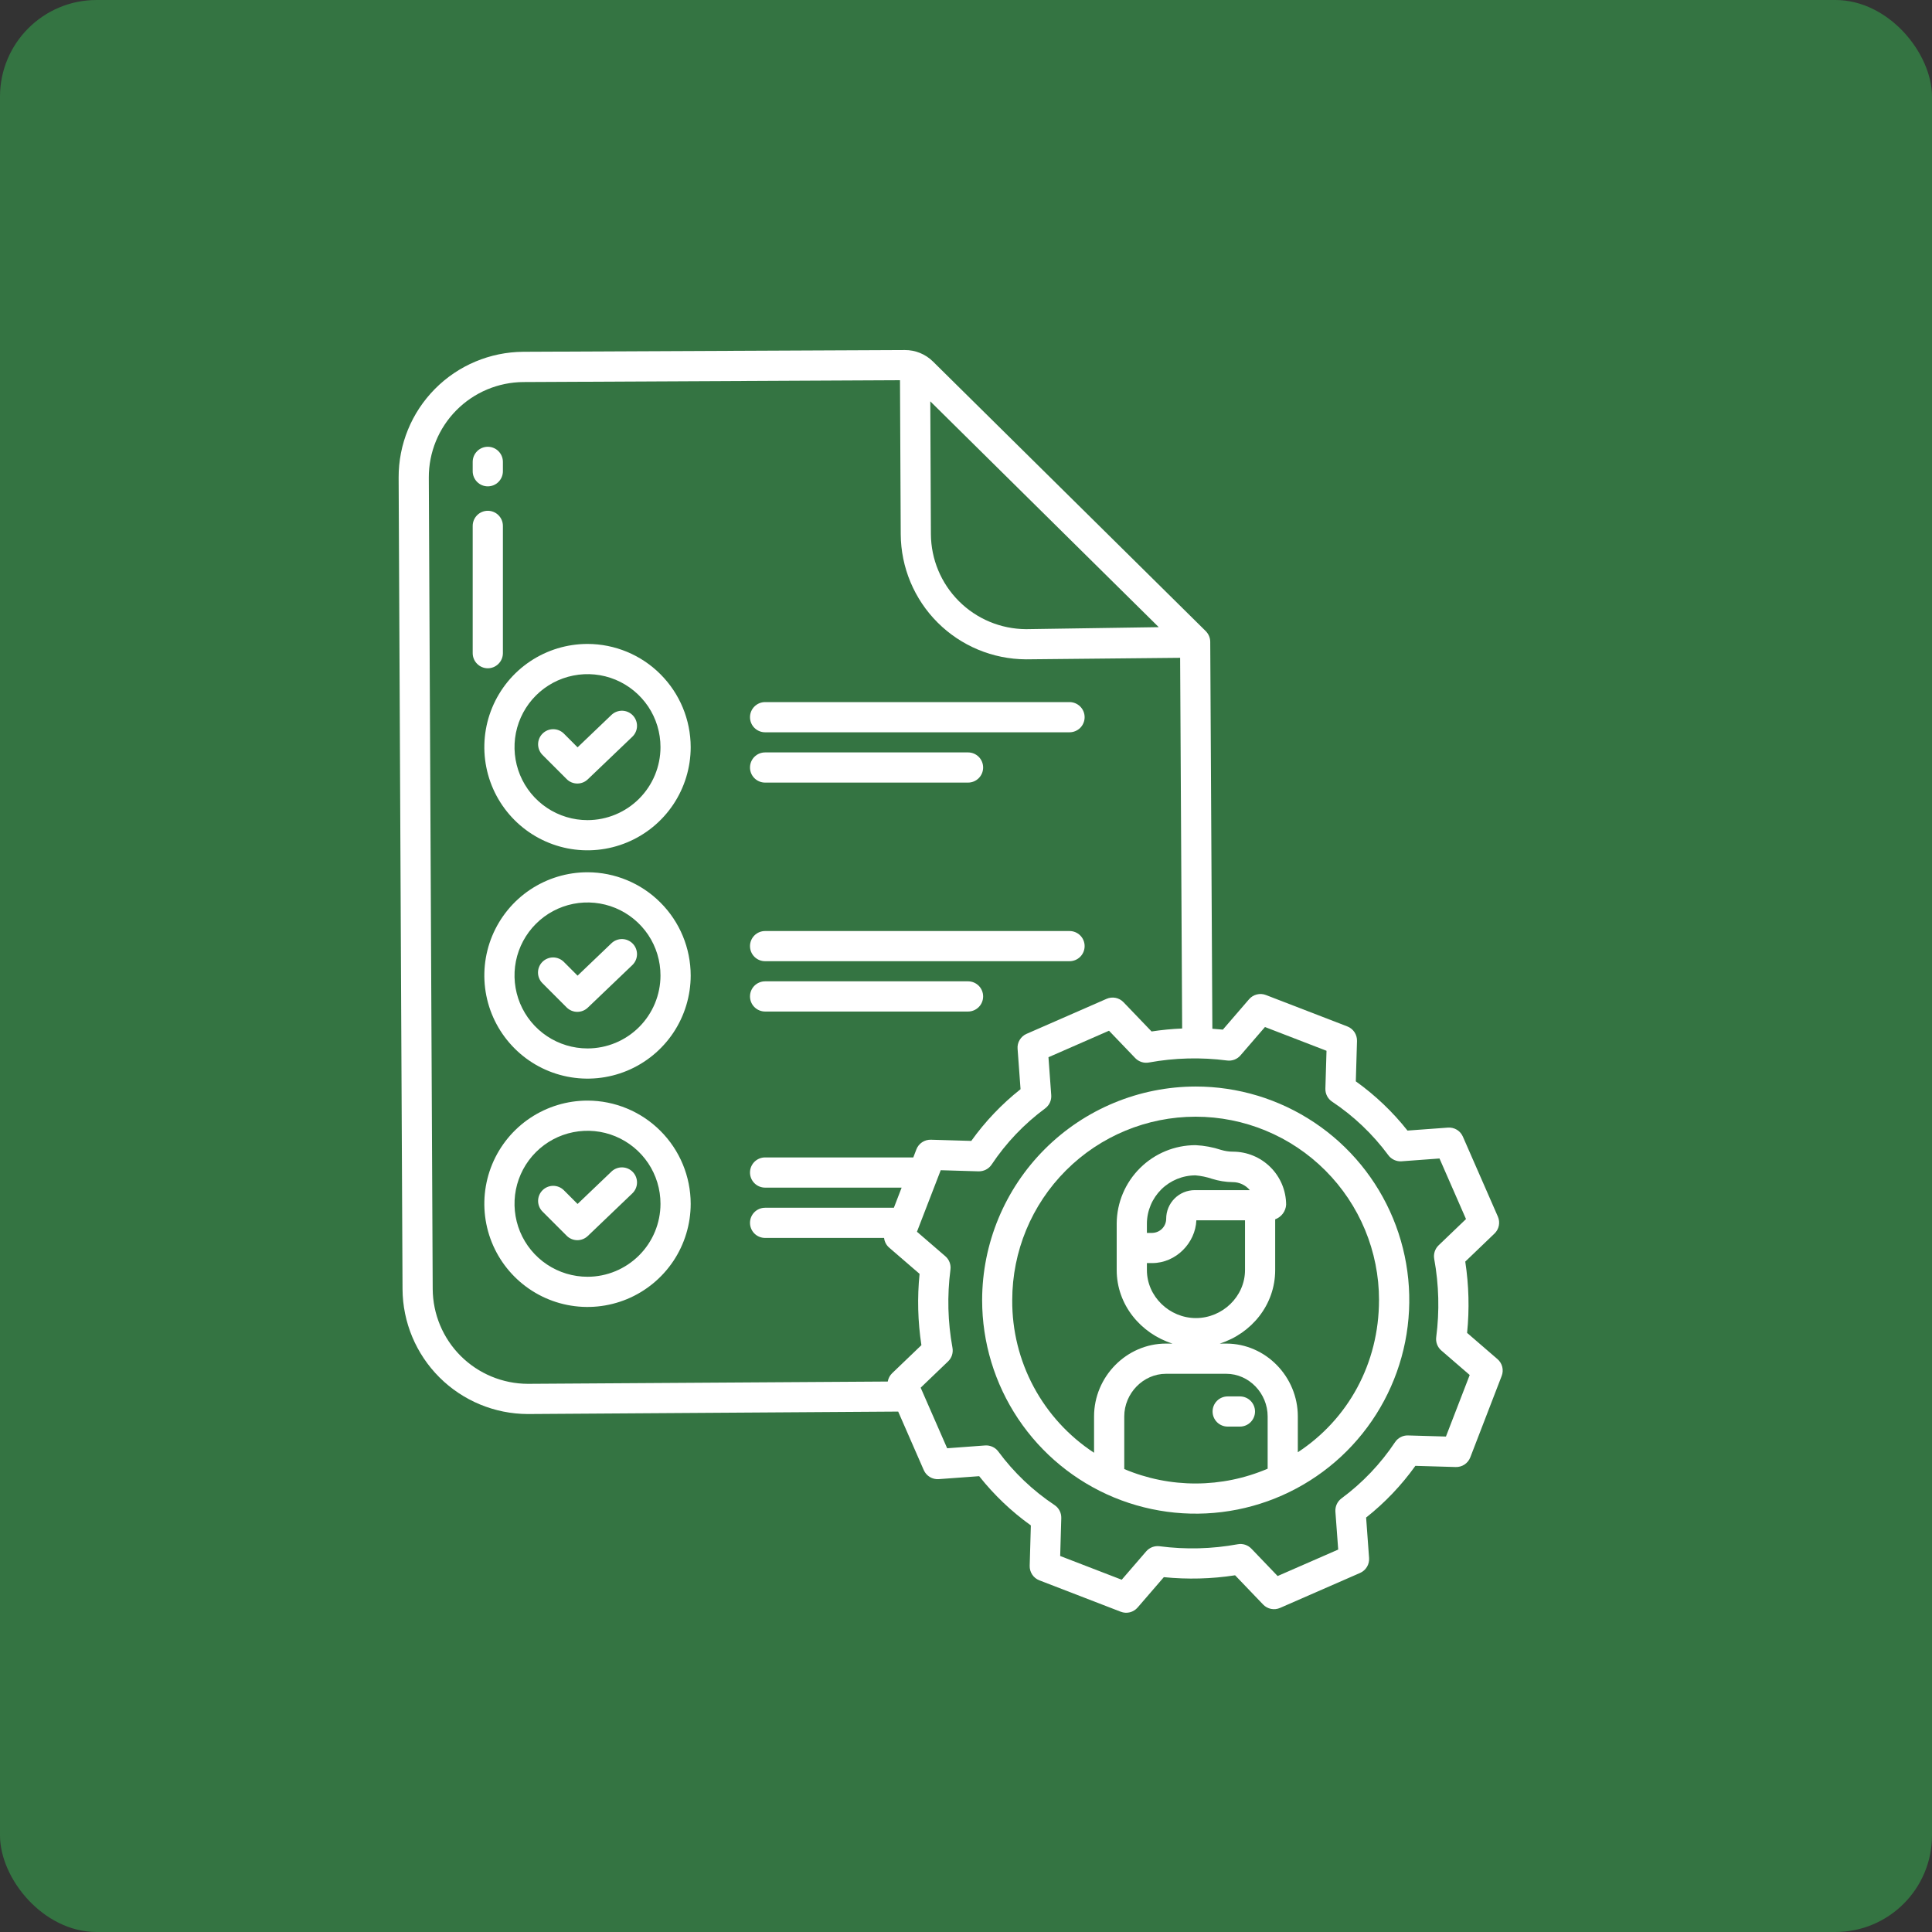 <svg width="60" height="60" viewBox="0 0 60 60" fill="none" xmlns="http://www.w3.org/2000/svg">
<rect x="0" y="0" width="60" height="60" fill="#333333" stroke="none"/>
<rect width="60" height="60" rx="3" fill="#347442"/>
<g clip-path="url(#clip0)">
<path d="M30.501 40.376C30.501 41.688 30.89 42.97 31.619 44.061C32.348 45.151 33.384 46.002 34.596 46.504C35.808 47.005 37.141 47.137 38.428 46.881C39.715 46.625 40.897 45.993 41.824 45.066C42.752 44.138 43.383 42.956 43.639 41.67C43.895 40.383 43.764 39.049 43.262 37.837C42.76 36.625 41.91 35.589 40.819 34.861C39.728 34.132 38.446 33.743 37.134 33.743C35.376 33.745 33.69 34.444 32.446 35.688C31.203 36.931 30.503 38.617 30.501 40.376ZM39.368 45.612C38.664 45.913 37.907 46.069 37.142 46.071C36.377 46.073 35.62 45.921 34.915 45.623V43.987C34.915 43.275 35.5 42.664 36.212 42.664H38.081C38.793 42.664 39.368 43.275 39.368 43.987V45.612ZM35.782 39.226C36.521 39.226 37.125 38.601 37.154 37.898H38.665V39.442C38.665 40.265 37.964 40.934 37.141 40.934C36.319 40.934 35.618 40.265 35.618 39.442V39.226H35.782ZM35.618 38.289V37.993C35.622 37.596 35.784 37.217 36.066 36.937C36.349 36.658 36.73 36.502 37.128 36.502C37.302 36.517 37.474 36.553 37.64 36.609C37.847 36.674 38.061 36.709 38.278 36.712C38.38 36.711 38.481 36.733 38.573 36.776C38.666 36.819 38.748 36.882 38.814 36.961H37.1C36.866 36.962 36.641 37.056 36.476 37.222C36.31 37.389 36.217 37.614 36.217 37.848C36.217 37.964 36.172 38.075 36.09 38.158C36.009 38.24 35.898 38.287 35.782 38.289H35.618ZM42.826 40.376C42.826 42.341 41.868 44.077 40.305 45.101V43.987C40.305 42.757 39.31 41.726 38.081 41.726H37.882C38.863 41.414 39.602 40.525 39.602 39.442V37.867C39.697 37.832 39.779 37.771 39.84 37.69C39.9 37.61 39.936 37.513 39.942 37.412C39.94 36.975 39.765 36.556 39.455 36.248C39.145 35.939 38.726 35.766 38.289 35.766C38.166 35.766 38.043 35.747 37.925 35.712C37.668 35.627 37.4 35.577 37.13 35.564C36.483 35.564 35.863 35.82 35.405 36.275C34.946 36.73 34.685 37.347 34.68 37.993V39.442C34.68 40.525 35.43 41.414 36.411 41.726H36.212C34.983 41.726 33.977 42.757 33.977 43.987V45.117C33.191 44.602 32.546 43.898 32.102 43.07C31.658 42.242 31.429 41.315 31.436 40.376C31.436 38.865 32.036 37.417 33.104 36.349C34.172 35.28 35.621 34.68 37.131 34.68C38.642 34.68 40.09 35.28 41.158 36.349C42.227 37.417 42.827 38.865 42.827 40.376L42.826 40.376Z" fill="white"/>
<path d="M38.507 43.367H38.127C38.002 43.367 37.883 43.416 37.795 43.504C37.707 43.592 37.658 43.711 37.658 43.836C37.658 43.96 37.707 44.079 37.795 44.167C37.883 44.255 38.002 44.304 38.127 44.304H38.507C38.631 44.304 38.751 44.255 38.838 44.167C38.926 44.079 38.976 43.96 38.976 43.836C38.976 43.711 38.926 43.592 38.838 43.504C38.751 43.416 38.631 43.367 38.507 43.367Z" fill="white"/>
<path d="M15.149 15.104C15.273 15.104 15.393 15.055 15.48 14.967C15.568 14.879 15.618 14.76 15.618 14.636V14.343C15.618 14.219 15.568 14.1 15.48 14.012C15.393 13.924 15.273 13.875 15.149 13.875C15.025 13.875 14.905 13.924 14.818 14.012C14.73 14.1 14.68 14.219 14.68 14.343V14.636C14.68 14.76 14.73 14.879 14.818 14.967C14.905 15.055 15.025 15.104 15.149 15.104Z" fill="white"/>
<path d="M15.618 20.285V16.332C15.618 16.207 15.568 16.088 15.48 16C15.393 15.912 15.273 15.863 15.149 15.863C15.025 15.863 14.905 15.912 14.818 16C14.73 16.088 14.68 16.207 14.68 16.332V20.285C14.68 20.409 14.73 20.529 14.818 20.616C14.905 20.704 15.025 20.754 15.149 20.754C15.273 20.754 15.393 20.704 15.48 20.616C15.568 20.529 15.618 20.409 15.618 20.285Z" fill="white"/>
<path d="M23.761 29.851H33.215C33.339 29.851 33.459 29.802 33.547 29.714C33.635 29.626 33.684 29.507 33.684 29.382C33.684 29.258 33.635 29.139 33.547 29.051C33.459 28.963 33.339 28.914 33.215 28.914H23.761C23.636 28.914 23.517 28.963 23.429 29.051C23.341 29.139 23.292 29.258 23.292 29.382C23.292 29.507 23.341 29.626 23.429 29.714C23.517 29.802 23.636 29.851 23.761 29.851Z" fill="white"/>
<path d="M18.99 29.293L17.937 30.3L17.509 29.871C17.465 29.828 17.413 29.793 17.356 29.77C17.299 29.746 17.238 29.734 17.177 29.734C17.115 29.734 17.055 29.746 16.998 29.77C16.941 29.793 16.889 29.828 16.846 29.871C16.802 29.915 16.767 29.966 16.744 30.023C16.72 30.08 16.708 30.141 16.708 30.203C16.708 30.264 16.72 30.325 16.744 30.382C16.767 30.439 16.802 30.491 16.846 30.534L17.598 31.287C17.685 31.373 17.802 31.423 17.925 31.424C18.047 31.425 18.165 31.379 18.254 31.294L19.638 29.971C19.683 29.928 19.718 29.877 19.743 29.821C19.768 29.765 19.781 29.704 19.783 29.642C19.784 29.581 19.773 29.52 19.751 29.462C19.729 29.405 19.695 29.352 19.653 29.308C19.61 29.263 19.559 29.228 19.503 29.203C19.447 29.178 19.386 29.165 19.325 29.163C19.263 29.162 19.202 29.173 19.145 29.195C19.087 29.217 19.035 29.25 18.99 29.293Z" fill="white"/>
<path d="M18.246 27.089C17.612 27.089 16.992 27.277 16.465 27.629C15.938 27.981 15.528 28.482 15.285 29.067C15.043 29.653 14.979 30.297 15.103 30.919C15.226 31.54 15.532 32.111 15.98 32.559C16.428 33.008 16.999 33.313 17.62 33.436C18.242 33.56 18.886 33.496 19.472 33.254C20.057 33.011 20.558 32.601 20.91 32.074C21.262 31.547 21.45 30.927 21.45 30.294C21.449 29.444 21.111 28.629 20.51 28.029C19.91 27.428 19.095 27.09 18.246 27.089ZM18.246 32.56C17.797 32.56 17.359 32.427 16.986 32.178C16.613 31.929 16.323 31.575 16.151 31.161C15.98 30.747 15.935 30.291 16.022 29.851C16.11 29.412 16.326 29.008 16.643 28.691C16.96 28.373 17.364 28.158 17.803 28.07C18.243 27.983 18.699 28.028 19.113 28.199C19.527 28.371 19.881 28.661 20.131 29.034C20.38 29.407 20.512 29.845 20.512 30.294C20.512 30.895 20.273 31.471 19.848 31.896C19.423 32.321 18.847 32.56 18.246 32.56Z" fill="white"/>
<path d="M23.761 31.414H30.064C30.188 31.414 30.307 31.364 30.395 31.276C30.483 31.189 30.532 31.069 30.532 30.945C30.532 30.821 30.483 30.701 30.395 30.613C30.307 30.526 30.188 30.476 30.064 30.476H23.761C23.636 30.476 23.517 30.526 23.429 30.613C23.341 30.701 23.292 30.821 23.292 30.945C23.292 31.069 23.341 31.189 23.429 31.276C23.517 31.364 23.636 31.414 23.761 31.414Z" fill="white"/>
<path d="M18.99 36.384L17.937 37.39L17.509 36.962C17.421 36.875 17.302 36.827 17.178 36.827C17.054 36.828 16.936 36.877 16.849 36.964C16.761 37.052 16.712 37.17 16.711 37.294C16.711 37.417 16.759 37.536 16.846 37.624L17.599 38.377C17.685 38.464 17.802 38.513 17.925 38.515C18.047 38.516 18.166 38.469 18.254 38.385L19.638 37.061C19.728 36.975 19.78 36.857 19.783 36.733C19.786 36.608 19.739 36.488 19.653 36.398C19.567 36.309 19.449 36.256 19.325 36.254C19.201 36.251 19.08 36.298 18.99 36.383V36.384Z" fill="white"/>
<path d="M18.246 34.18C17.612 34.18 16.992 34.368 16.465 34.72C15.938 35.072 15.528 35.572 15.285 36.158C15.043 36.744 14.979 37.388 15.103 38.01C15.226 38.631 15.532 39.202 15.98 39.65C16.428 40.098 16.999 40.404 17.62 40.527C18.242 40.651 18.886 40.587 19.472 40.345C20.057 40.102 20.558 39.691 20.91 39.165C21.262 38.638 21.45 38.018 21.45 37.384C21.449 36.535 21.111 35.72 20.51 35.12C19.91 34.519 19.095 34.181 18.246 34.18ZM18.246 39.651C17.797 39.651 17.359 39.518 16.986 39.269C16.613 39.02 16.323 38.666 16.151 38.252C15.98 37.838 15.935 37.382 16.022 36.942C16.11 36.502 16.326 36.098 16.643 35.781C16.96 35.464 17.364 35.248 17.803 35.161C18.243 35.074 18.699 35.118 19.113 35.29C19.527 35.462 19.881 35.752 20.131 36.125C20.38 36.498 20.512 36.936 20.512 37.384C20.512 37.985 20.273 38.562 19.848 38.986C19.423 39.411 18.847 39.651 18.246 39.651Z" fill="white"/>
<path d="M23.761 22.742H33.215C33.339 22.742 33.459 22.692 33.547 22.605C33.635 22.517 33.684 22.397 33.684 22.273C33.684 22.149 33.635 22.029 33.547 21.942C33.459 21.854 33.339 21.804 33.215 21.804H23.761C23.636 21.804 23.517 21.854 23.429 21.942C23.341 22.029 23.292 22.149 23.292 22.273C23.292 22.397 23.341 22.517 23.429 22.605C23.517 22.692 23.636 22.742 23.761 22.742Z" fill="white"/>
<path d="M18.99 22.202L17.937 23.209L17.509 22.78C17.421 22.694 17.302 22.645 17.178 22.646C17.054 22.646 16.936 22.696 16.849 22.783C16.761 22.87 16.712 22.989 16.711 23.113C16.711 23.236 16.759 23.355 16.846 23.443L17.599 24.196C17.685 24.283 17.802 24.332 17.925 24.333C18.047 24.335 18.166 24.288 18.254 24.203L19.638 22.88C19.683 22.837 19.718 22.786 19.743 22.73C19.768 22.674 19.782 22.613 19.783 22.552C19.784 22.49 19.774 22.429 19.751 22.371C19.729 22.314 19.696 22.262 19.653 22.217C19.611 22.173 19.56 22.137 19.503 22.112C19.447 22.087 19.386 22.074 19.325 22.072C19.263 22.071 19.202 22.082 19.145 22.104C19.087 22.126 19.035 22.16 18.99 22.202Z" fill="white"/>
<path d="M18.246 19.998C17.612 19.998 16.992 20.186 16.465 20.538C15.938 20.89 15.528 21.391 15.285 21.977C15.043 22.562 14.979 23.206 15.103 23.828C15.226 24.45 15.532 25.02 15.98 25.469C16.428 25.917 16.999 26.222 17.62 26.346C18.242 26.469 18.886 26.406 19.472 26.163C20.057 25.921 20.558 25.51 20.91 24.983C21.262 24.456 21.45 23.837 21.45 23.203C21.449 22.353 21.111 21.539 20.51 20.938C19.91 20.337 19.095 19.999 18.246 19.998ZM18.246 25.47C17.797 25.47 17.359 25.337 16.986 25.088C16.613 24.838 16.323 24.485 16.151 24.07C15.98 23.656 15.935 23.2 16.022 22.761C16.11 22.321 16.326 21.917 16.643 21.6C16.96 21.283 17.364 21.067 17.803 20.98C18.243 20.892 18.699 20.937 19.113 21.108C19.527 21.28 19.881 21.571 20.131 21.943C20.38 22.316 20.512 22.754 20.512 23.203C20.512 23.804 20.273 24.38 19.848 24.805C19.423 25.23 18.847 25.469 18.246 25.47Z" fill="white"/>
<path d="M23.761 24.304H30.064C30.188 24.304 30.307 24.255 30.395 24.167C30.483 24.079 30.532 23.96 30.532 23.836C30.532 23.711 30.483 23.592 30.395 23.504C30.307 23.416 30.188 23.367 30.064 23.367H23.761C23.636 23.367 23.517 23.416 23.429 23.504C23.341 23.592 23.292 23.711 23.292 23.836C23.292 23.96 23.341 24.079 23.429 24.167C23.517 24.255 23.636 24.304 23.761 24.304Z" fill="white"/>
<path d="M41.843 31.877L39.314 30.901C39.224 30.866 39.125 30.86 39.032 30.884C38.938 30.907 38.854 30.959 38.791 31.032L37.977 31.976C37.868 31.965 37.759 31.956 37.651 31.949L37.585 19.932C37.585 19.87 37.572 19.809 37.548 19.752C37.524 19.695 37.489 19.644 37.446 19.6L28.973 11.226C28.741 10.997 28.427 10.869 28.101 10.871L16.25 10.925C15.219 10.932 14.232 11.346 13.507 12.079C12.781 12.811 12.376 13.802 12.38 14.832L12.501 40.036C12.507 41.064 12.919 42.049 13.647 42.775C14.375 43.502 15.361 43.911 16.39 43.914H16.409L27.894 43.838L28.689 45.657C28.728 45.745 28.794 45.82 28.877 45.87C28.96 45.92 29.056 45.943 29.153 45.936L30.409 45.844C30.87 46.426 31.41 46.941 32.014 47.373L31.978 48.627C31.975 48.724 32.002 48.819 32.056 48.9C32.109 48.981 32.187 49.043 32.277 49.078L34.806 50.054C34.896 50.089 34.995 50.095 35.089 50.072C35.182 50.048 35.267 49.996 35.33 49.923L36.144 48.98C36.881 49.054 37.625 49.035 38.357 48.922L39.228 49.831C39.294 49.9 39.381 49.947 39.475 49.966C39.569 49.984 39.666 49.974 39.754 49.935L42.239 48.849C42.328 48.81 42.402 48.744 42.452 48.661C42.502 48.578 42.525 48.482 42.518 48.385L42.426 47.129C43.009 46.668 43.524 46.127 43.956 45.523L45.209 45.56C45.306 45.563 45.402 45.535 45.483 45.482C45.563 45.428 45.626 45.351 45.661 45.26L46.636 42.731C46.671 42.641 46.677 42.543 46.654 42.449C46.63 42.355 46.579 42.271 46.505 42.208L45.562 41.394C45.637 40.657 45.617 39.913 45.505 39.18L46.413 38.309C46.482 38.243 46.529 38.157 46.548 38.063C46.567 37.969 46.556 37.871 46.518 37.783L45.431 35.299C45.392 35.21 45.327 35.135 45.244 35.085C45.161 35.035 45.064 35.012 44.967 35.019L43.711 35.111C43.251 34.529 42.71 34.014 42.106 33.582L42.143 32.328C42.145 32.231 42.118 32.136 42.065 32.055C42.011 31.974 41.934 31.912 41.843 31.877ZM35.986 19.477L31.875 19.539H31.861C31.08 19.534 30.331 19.222 29.779 18.669C29.226 18.116 28.914 17.368 28.91 16.587L28.891 12.464L35.986 19.477ZM27.707 42.646C27.635 42.715 27.587 42.806 27.57 42.905L16.404 42.976H16.389C15.609 42.973 14.861 42.662 14.308 42.111C13.755 41.559 13.443 40.812 13.438 40.031L13.317 14.832C13.314 14.05 13.622 13.298 14.172 12.742C14.723 12.185 15.472 11.87 16.254 11.865L27.95 11.808L27.973 16.591C27.979 17.62 28.39 18.606 29.118 19.333C29.846 20.061 30.832 20.471 31.861 20.476H31.88L36.65 20.429L36.713 31.941C36.394 31.954 36.077 31.985 35.763 32.033L34.892 31.125C34.825 31.055 34.739 31.008 34.645 30.989C34.551 30.971 34.453 30.981 34.365 31.02L31.881 32.107C31.792 32.145 31.718 32.211 31.668 32.294C31.617 32.377 31.594 32.474 31.602 32.57L31.694 33.826C31.111 34.287 30.596 34.828 30.164 35.432L28.911 35.395C28.814 35.392 28.718 35.419 28.637 35.473C28.556 35.527 28.494 35.604 28.459 35.695L28.363 35.946C28.355 35.946 28.346 35.945 28.338 35.945H23.761C23.636 35.945 23.517 35.994 23.429 36.082C23.341 36.17 23.292 36.289 23.292 36.414C23.292 36.538 23.341 36.657 23.429 36.745C23.517 36.833 23.636 36.883 23.761 36.883H28.001L27.76 37.508H23.761C23.636 37.508 23.517 37.557 23.429 37.645C23.341 37.733 23.292 37.852 23.292 37.976C23.292 38.1 23.341 38.22 23.429 38.308C23.517 38.396 23.636 38.445 23.761 38.445H27.456C27.469 38.562 27.525 38.67 27.615 38.747L28.558 39.561C28.484 40.299 28.503 41.042 28.615 41.775L27.707 42.646ZM43.116 35.876C43.163 35.94 43.226 35.99 43.298 36.023C43.37 36.056 43.449 36.071 43.528 36.065L44.705 35.978L45.528 37.859L44.677 38.675C44.621 38.729 44.58 38.795 44.556 38.869C44.532 38.943 44.527 39.021 44.541 39.098C44.687 39.899 44.708 40.718 44.603 41.526C44.593 41.603 44.602 41.681 44.63 41.754C44.658 41.826 44.703 41.891 44.762 41.941L45.643 42.702L44.905 44.613L43.728 44.579C43.649 44.576 43.57 44.594 43.5 44.631C43.429 44.667 43.369 44.721 43.325 44.787C42.876 45.461 42.313 46.052 41.661 46.534C41.598 46.581 41.547 46.643 41.514 46.715C41.481 46.787 41.467 46.866 41.472 46.945L41.559 48.123L39.678 48.945L38.863 48.095C38.809 48.039 38.742 47.997 38.669 47.973C38.595 47.949 38.516 47.944 38.44 47.958C37.639 48.105 36.819 48.126 36.011 48.02C35.934 48.01 35.856 48.02 35.784 48.047C35.711 48.075 35.647 48.12 35.596 48.179L34.836 49.06L32.925 48.323L32.959 47.146C32.961 47.066 32.944 46.988 32.907 46.917C32.871 46.846 32.817 46.786 32.751 46.742C32.076 46.293 31.485 45.73 31.004 45.079C30.957 45.015 30.895 44.965 30.823 44.932C30.751 44.899 30.672 44.884 30.593 44.89L29.415 44.977L28.592 43.096L29.443 42.28C29.499 42.226 29.541 42.16 29.565 42.086C29.588 42.012 29.594 41.934 29.58 41.857C29.433 41.056 29.412 40.237 29.517 39.429C29.527 39.352 29.518 39.274 29.49 39.201C29.463 39.129 29.417 39.064 29.359 39.014L28.477 38.253L29.215 36.342L30.391 36.377C30.471 36.378 30.549 36.36 30.62 36.324C30.691 36.287 30.751 36.234 30.795 36.168C31.244 35.494 31.807 34.903 32.459 34.422C32.522 34.374 32.573 34.312 32.606 34.24C32.639 34.168 32.653 34.089 32.647 34.01L32.561 32.833L34.441 32.01L35.257 32.861C35.311 32.917 35.378 32.958 35.452 32.982C35.525 33.006 35.604 33.011 35.68 32.997C36.481 32.851 37.301 32.83 38.109 32.935C38.186 32.945 38.264 32.935 38.337 32.908C38.409 32.88 38.474 32.835 38.524 32.776L39.285 31.895L41.196 32.633L41.161 33.809C41.159 33.889 41.177 33.968 41.213 34.038C41.25 34.109 41.303 34.169 41.37 34.213C42.044 34.662 42.635 35.225 43.116 35.876Z" fill="white"/>
</g>
<defs>
<clipPath id="clip0">
<rect width="40" height="40" fill="white" transform="translate(9.524 10.476)"/>
</clipPath>
</defs>
</svg>
